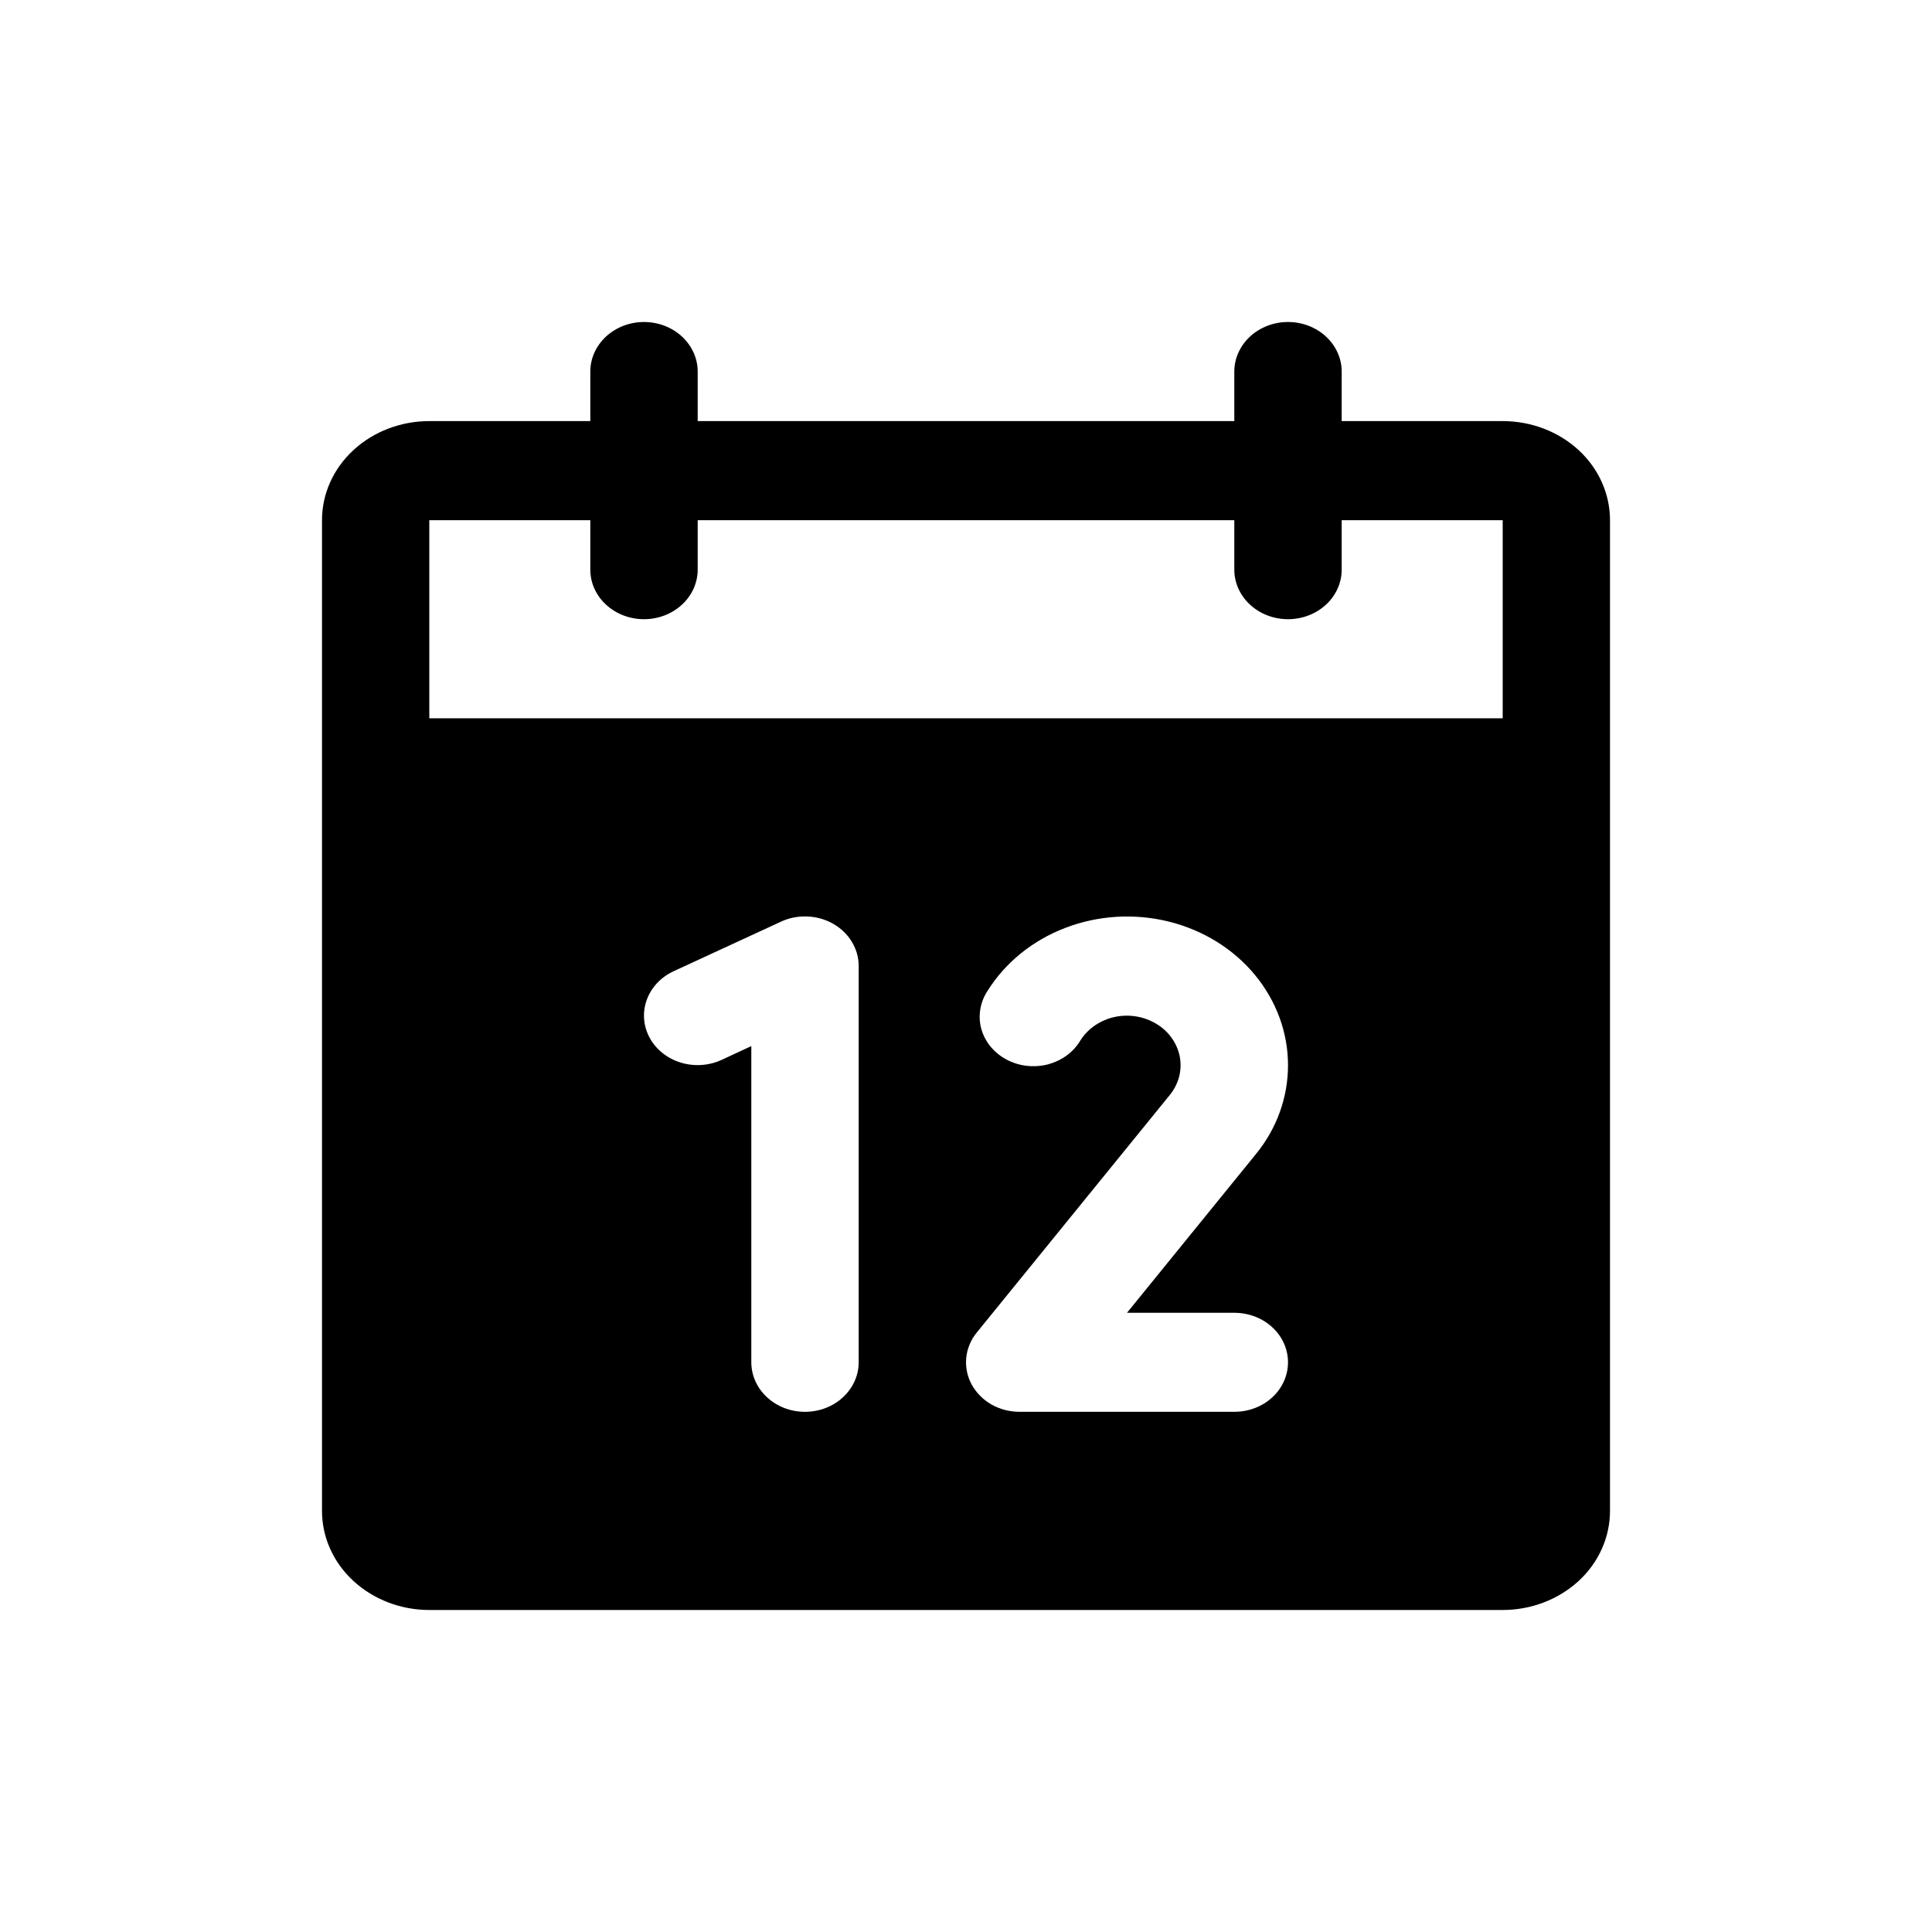 <svg width="24" height="24" viewBox="0 0 24 24" fill="none" xmlns="http://www.w3.org/2000/svg">
<g id="ic_Calendar">
<path id="Vector" d="M18.667 5.231H16.667V4.615C16.667 4.452 16.596 4.296 16.471 4.18C16.346 4.065 16.177 4 16 4C15.823 4 15.654 4.065 15.529 4.18C15.404 4.296 15.333 4.452 15.333 4.615V5.231H8.667V4.615C8.667 4.452 8.596 4.296 8.471 4.18C8.346 4.065 8.177 4 8 4C7.823 4 7.654 4.065 7.529 4.18C7.404 4.296 7.333 4.452 7.333 4.615V5.231H5.333C4.98 5.231 4.641 5.36 4.391 5.591C4.14 5.822 4 6.135 4 6.462V18.769C4 19.096 4.14 19.409 4.391 19.64C4.641 19.87 4.98 20 5.333 20H18.667C19.02 20 19.359 19.87 19.61 19.64C19.86 19.409 20 19.096 20 18.769V6.462C20 6.135 19.86 5.822 19.61 5.591C19.359 5.36 19.02 5.231 18.667 5.231ZM10.667 16.923C10.667 17.086 10.596 17.243 10.471 17.358C10.346 17.474 10.177 17.538 10 17.538C9.823 17.538 9.654 17.474 9.529 17.358C9.404 17.243 9.333 17.086 9.333 16.923V12.995L8.965 13.166C8.807 13.239 8.624 13.251 8.456 13.2C8.288 13.148 8.149 13.037 8.07 12.891C7.991 12.745 7.978 12.576 8.034 12.421C8.09 12.266 8.21 12.138 8.368 12.065L9.702 11.449C9.803 11.402 9.916 11.38 10.03 11.385C10.143 11.389 10.254 11.421 10.351 11.476C10.447 11.531 10.527 11.608 10.582 11.7C10.638 11.792 10.667 11.895 10.667 12V16.923ZM15.333 16.308C15.51 16.308 15.68 16.372 15.805 16.488C15.93 16.603 16 16.76 16 16.923C16 17.086 15.93 17.243 15.805 17.358C15.68 17.474 15.51 17.538 15.333 17.538H12.667C12.543 17.538 12.421 17.507 12.316 17.447C12.211 17.387 12.126 17.3 12.07 17.198C12.015 17.096 11.992 16.982 12.003 16.868C12.014 16.754 12.059 16.645 12.133 16.554L14.532 13.602C14.586 13.535 14.625 13.459 14.647 13.377C14.668 13.296 14.671 13.211 14.656 13.128C14.64 13.046 14.607 12.967 14.557 12.897C14.508 12.826 14.443 12.766 14.367 12.72C14.291 12.674 14.206 12.642 14.117 12.627C14.028 12.612 13.936 12.614 13.847 12.633C13.759 12.652 13.676 12.688 13.602 12.738C13.53 12.787 13.468 12.851 13.422 12.923C13.38 12.995 13.322 13.059 13.253 13.11C13.183 13.162 13.103 13.199 13.018 13.222C12.932 13.244 12.842 13.25 12.754 13.24C12.665 13.23 12.58 13.203 12.503 13.162C12.426 13.121 12.359 13.066 12.305 13.001C12.251 12.935 12.212 12.86 12.19 12.781C12.168 12.701 12.164 12.618 12.178 12.537C12.191 12.456 12.222 12.378 12.268 12.308C12.489 11.956 12.828 11.681 13.235 11.526C13.642 11.37 14.092 11.343 14.518 11.448C14.943 11.553 15.319 11.785 15.586 12.107C15.854 12.43 16 12.825 16 13.231C16.001 13.632 15.86 14.023 15.597 14.342L14 16.308H15.333ZM5.333 8.923V6.462H7.333V7.077C7.333 7.24 7.404 7.397 7.529 7.512C7.654 7.627 7.823 7.692 8 7.692C8.177 7.692 8.346 7.627 8.471 7.512C8.596 7.397 8.667 7.24 8.667 7.077V6.462H15.333V7.077C15.333 7.24 15.404 7.397 15.529 7.512C15.654 7.627 15.823 7.692 16 7.692C16.177 7.692 16.346 7.627 16.471 7.512C16.596 7.397 16.667 7.24 16.667 7.077V6.462H18.667V8.923H5.333Z" fill="black"/>
</g>
</svg>

